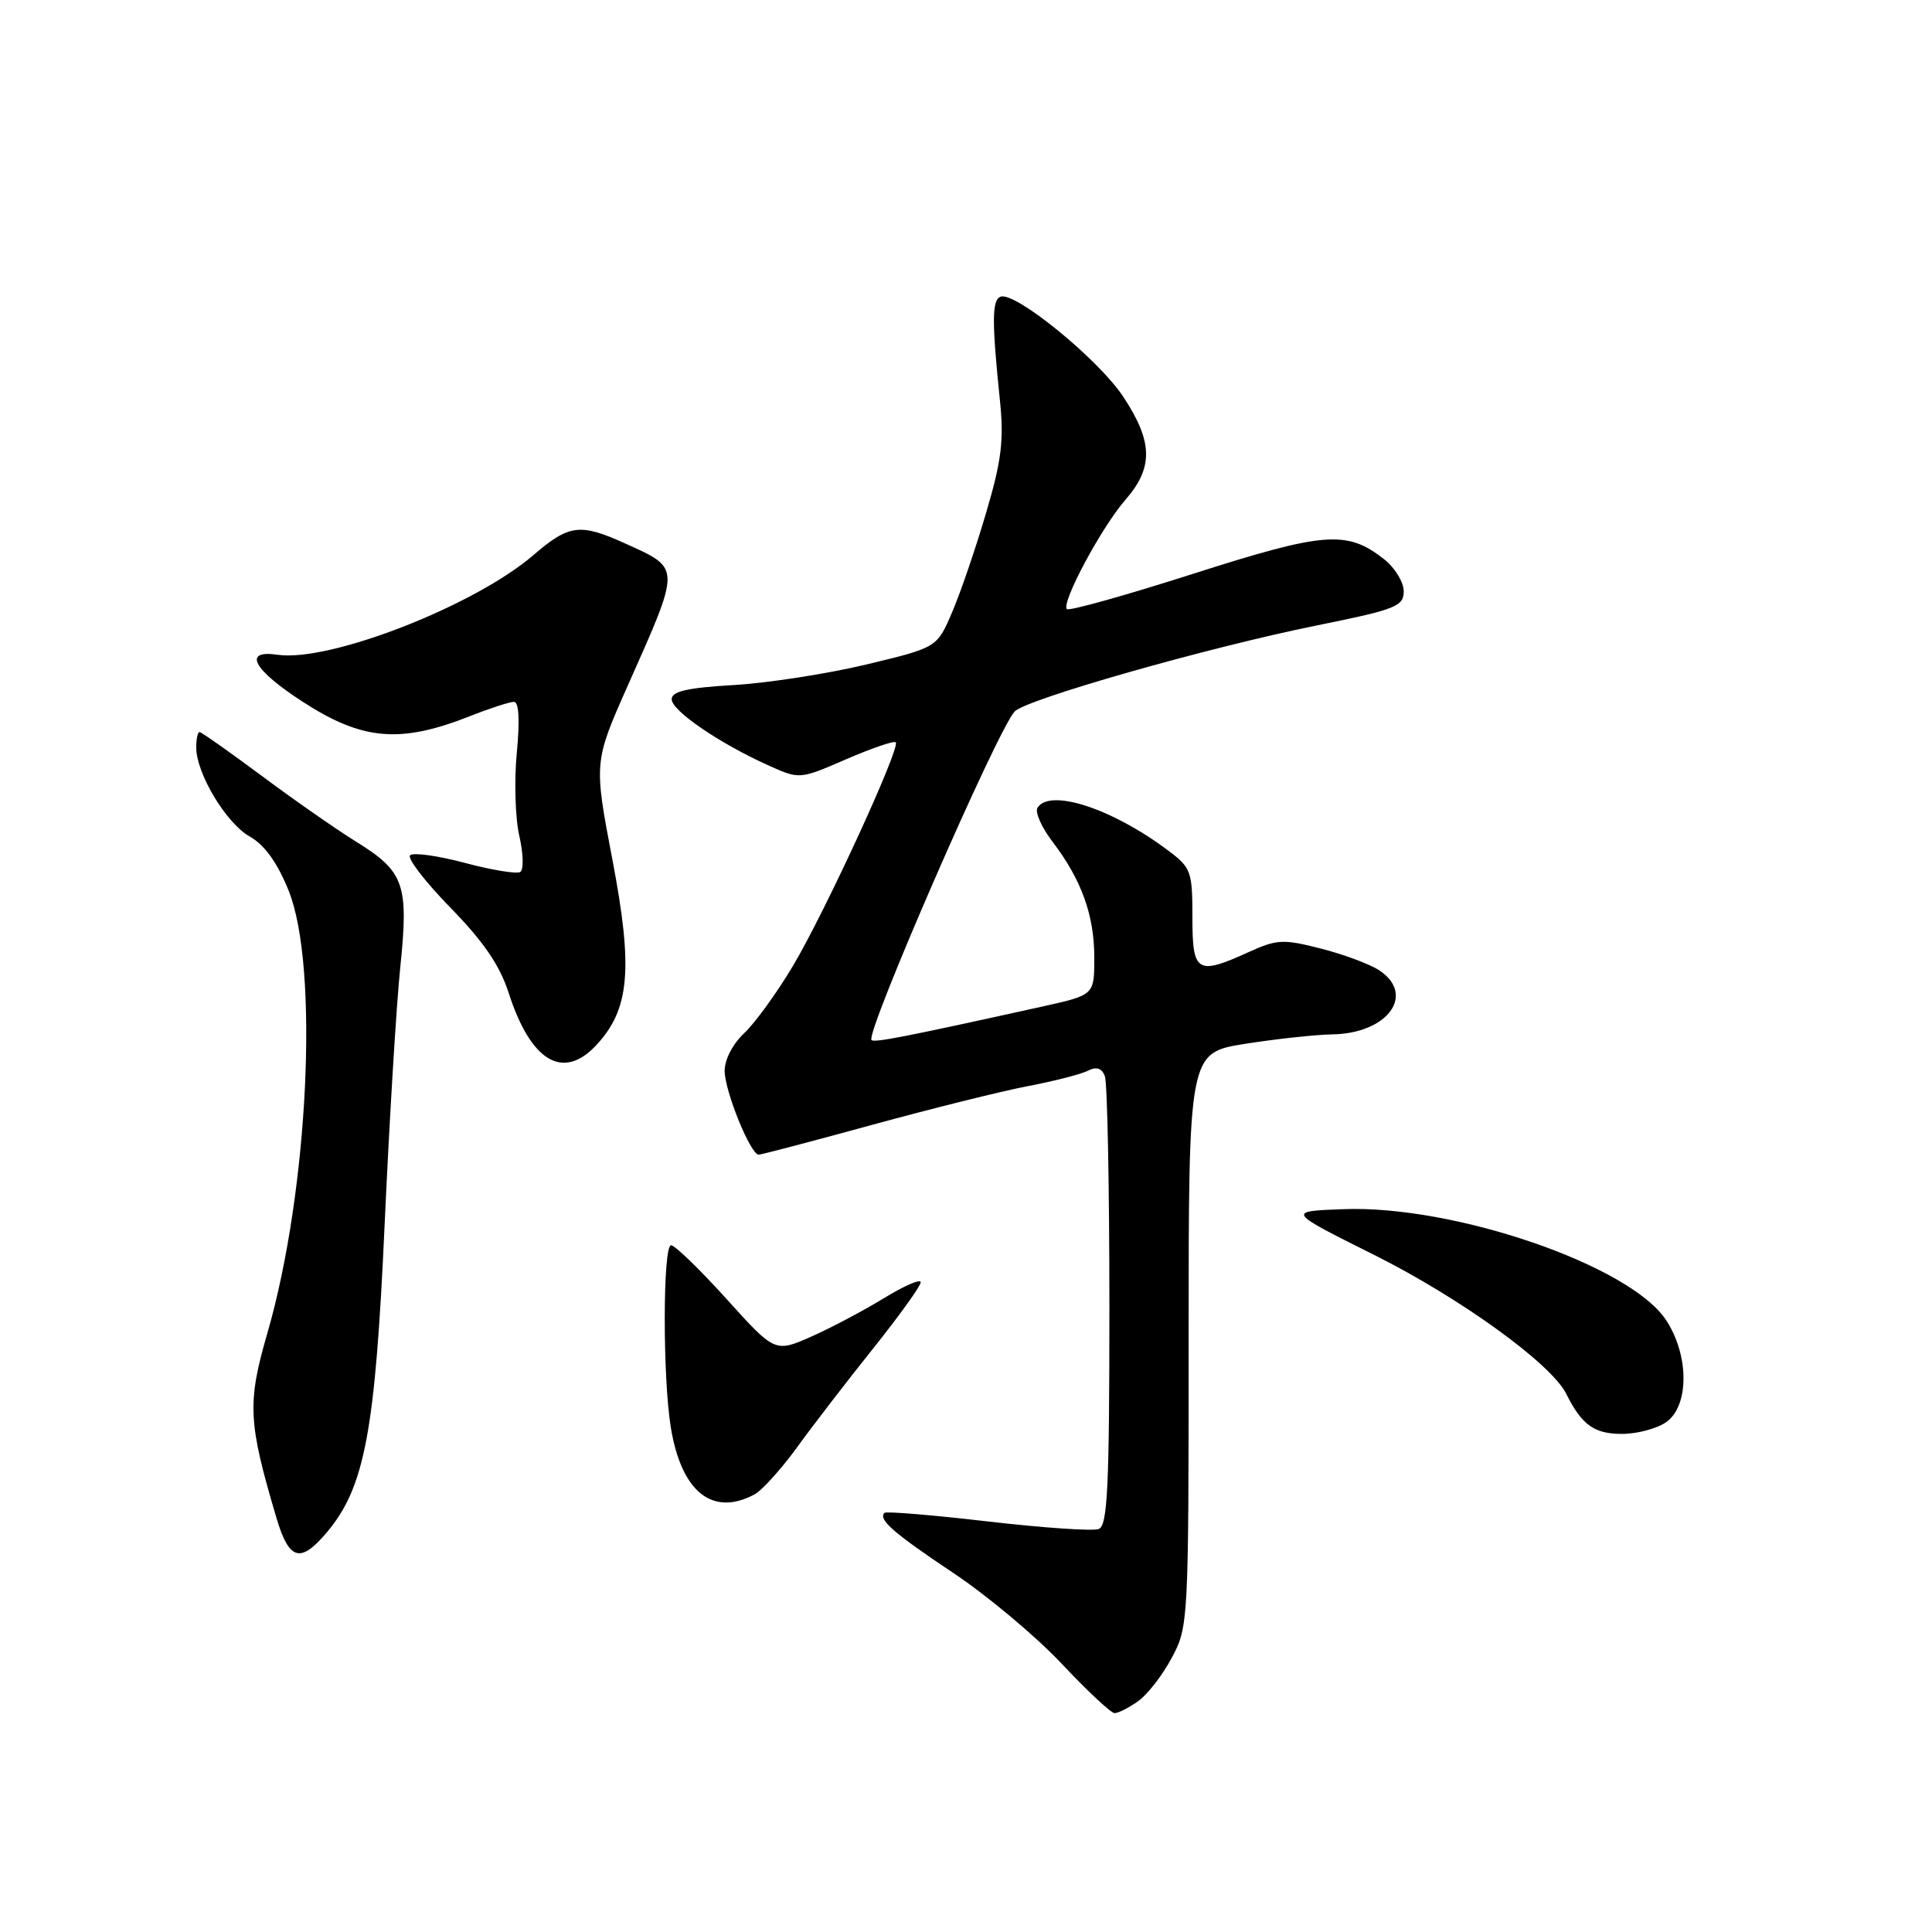 <?xml version="1.0" encoding="UTF-8" standalone="no"?>
<!DOCTYPE svg PUBLIC "-//W3C//DTD SVG 1.1//EN" "http://www.w3.org/Graphics/SVG/1.1/DTD/svg11.dtd" >
<svg xmlns="http://www.w3.org/2000/svg" xmlns:xlink="http://www.w3.org/1999/xlink" version="1.1" viewBox="0 0 256 256">
 <g >
 <path fill="currentColor"
d=" M 150.79 225.43 C 152.02 224.57 154.03 221.99 155.26 219.68 C 157.47 215.56 157.50 214.93 157.50 177.50 C 157.50 139.50 157.50 139.50 165.00 138.31 C 169.12 137.66 174.31 137.10 176.53 137.06 C 183.88 136.95 187.65 131.79 182.74 128.56 C 181.49 127.75 178.02 126.45 175.02 125.69 C 170.06 124.42 169.21 124.46 165.54 126.12 C 158.59 129.28 158.00 128.92 158.00 121.55 C 158.00 115.44 157.83 114.97 154.75 112.67 C 147.34 107.11 139.09 104.43 137.47 107.04 C 137.12 107.62 138.02 109.64 139.47 111.54 C 143.31 116.58 145.00 121.28 145.00 126.89 C 145.00 131.84 145.00 131.84 138.25 133.34 C 120.03 137.37 115.86 138.19 115.48 137.81 C 114.63 136.96 132.03 97.00 134.43 94.29 C 135.85 92.69 160.00 85.80 174.46 82.88 C 184.98 80.75 186.00 80.35 186.00 78.34 C 186.00 77.14 184.83 75.22 183.40 74.10 C 178.48 70.23 175.52 70.46 158.10 76.03 C 149.18 78.88 141.66 80.99 141.37 80.71 C 140.57 79.91 145.96 69.85 149.13 66.22 C 152.86 61.94 152.78 58.52 148.81 52.53 C 145.54 47.60 134.56 38.64 132.60 39.31 C 131.43 39.71 131.41 42.54 132.49 53.00 C 133.04 58.35 132.72 61.01 130.65 68.00 C 129.28 72.67 127.25 78.59 126.15 81.15 C 124.16 85.80 124.16 85.80 114.83 88.04 C 109.70 89.27 101.79 90.50 97.25 90.77 C 91.09 91.13 89.00 91.60 89.00 92.65 C 89.00 94.17 95.29 98.48 101.82 101.42 C 105.95 103.28 105.95 103.28 112.11 100.61 C 115.50 99.14 118.46 98.13 118.69 98.36 C 119.36 99.03 109.35 120.79 105.08 127.97 C 102.94 131.56 100.02 135.59 98.59 136.92 C 97.08 138.34 96.01 140.42 96.02 141.92 C 96.05 144.63 99.45 153.00 100.53 153.00 C 100.87 153.00 107.62 151.23 115.52 149.06 C 123.42 146.90 132.72 144.58 136.19 143.92 C 139.66 143.26 143.24 142.34 144.15 141.88 C 145.29 141.30 145.99 141.52 146.40 142.60 C 146.73 143.46 147.00 157.19 147.00 173.11 C 147.00 197.06 146.76 202.16 145.59 202.60 C 144.82 202.90 138.21 202.45 130.90 201.60 C 123.59 200.75 117.43 200.24 117.20 200.46 C 116.33 201.33 118.39 203.13 126.28 208.40 C 130.80 211.41 137.27 216.83 140.67 220.44 C 144.06 224.05 147.22 227.00 147.69 227.00 C 148.17 227.00 149.56 226.30 150.79 225.43 Z  M 43.32 203.03 C 48.33 197.08 49.73 189.64 50.96 162.37 C 51.59 148.55 52.52 133.15 53.04 128.15 C 54.17 117.18 53.58 115.48 47.19 111.53 C 44.61 109.93 38.98 106.01 34.69 102.81 C 30.39 99.62 26.68 97.00 26.44 97.00 C 26.20 97.00 26.00 97.92 26.00 99.04 C 26.00 102.47 29.96 109.07 33.07 110.83 C 35.06 111.96 36.74 114.28 38.24 118.00 C 42.31 128.07 40.88 157.84 35.42 176.68 C 32.74 185.92 32.87 188.47 36.65 201.19 C 38.31 206.77 39.82 207.19 43.32 203.03 Z  M 99.97 198.02 C 100.98 197.48 103.52 194.66 105.62 191.77 C 107.72 188.87 112.26 182.97 115.72 178.65 C 119.17 174.33 122.00 170.40 122.00 169.91 C 122.00 169.42 119.83 170.36 117.17 171.99 C 114.51 173.62 110.17 175.92 107.52 177.10 C 102.69 179.23 102.69 179.23 96.26 172.11 C 92.73 168.20 89.42 165.00 88.92 165.00 C 87.82 165.00 87.80 182.56 88.89 189.16 C 90.29 197.70 94.41 200.99 99.97 198.02 Z  M 220.78 188.44 C 223.85 186.29 223.83 179.55 220.75 174.90 C 215.95 167.65 192.67 159.66 178.00 160.22 C 170.50 160.50 170.50 160.50 182.00 166.24 C 193.46 171.96 205.54 180.69 207.53 184.68 C 209.59 188.81 211.24 190.00 214.90 190.00 C 216.91 190.00 219.56 189.30 220.78 188.44 Z  M 78.97 138.53 C 83.44 133.77 83.92 128.43 81.15 113.93 C 78.68 100.98 78.68 100.98 83.23 90.74 C 90.23 75.00 90.24 75.37 82.97 72.07 C 76.84 69.29 75.45 69.46 70.66 73.57 C 62.83 80.30 43.65 87.76 36.79 86.76 C 32.09 86.07 33.52 88.73 40.16 93.02 C 48.03 98.11 53.03 98.54 62.23 94.91 C 64.89 93.86 67.53 93.00 68.10 93.00 C 68.76 93.00 68.89 95.39 68.48 99.75 C 68.12 103.46 68.27 108.42 68.81 110.76 C 69.35 113.10 69.41 115.25 68.94 115.54 C 68.47 115.83 65.15 115.29 61.57 114.33 C 58.00 113.38 54.74 112.93 54.34 113.33 C 53.94 113.73 56.35 116.85 59.69 120.28 C 64.08 124.77 66.23 127.92 67.41 131.59 C 70.33 140.64 74.59 143.20 78.97 138.53 Z "/>
</g>
</svg>